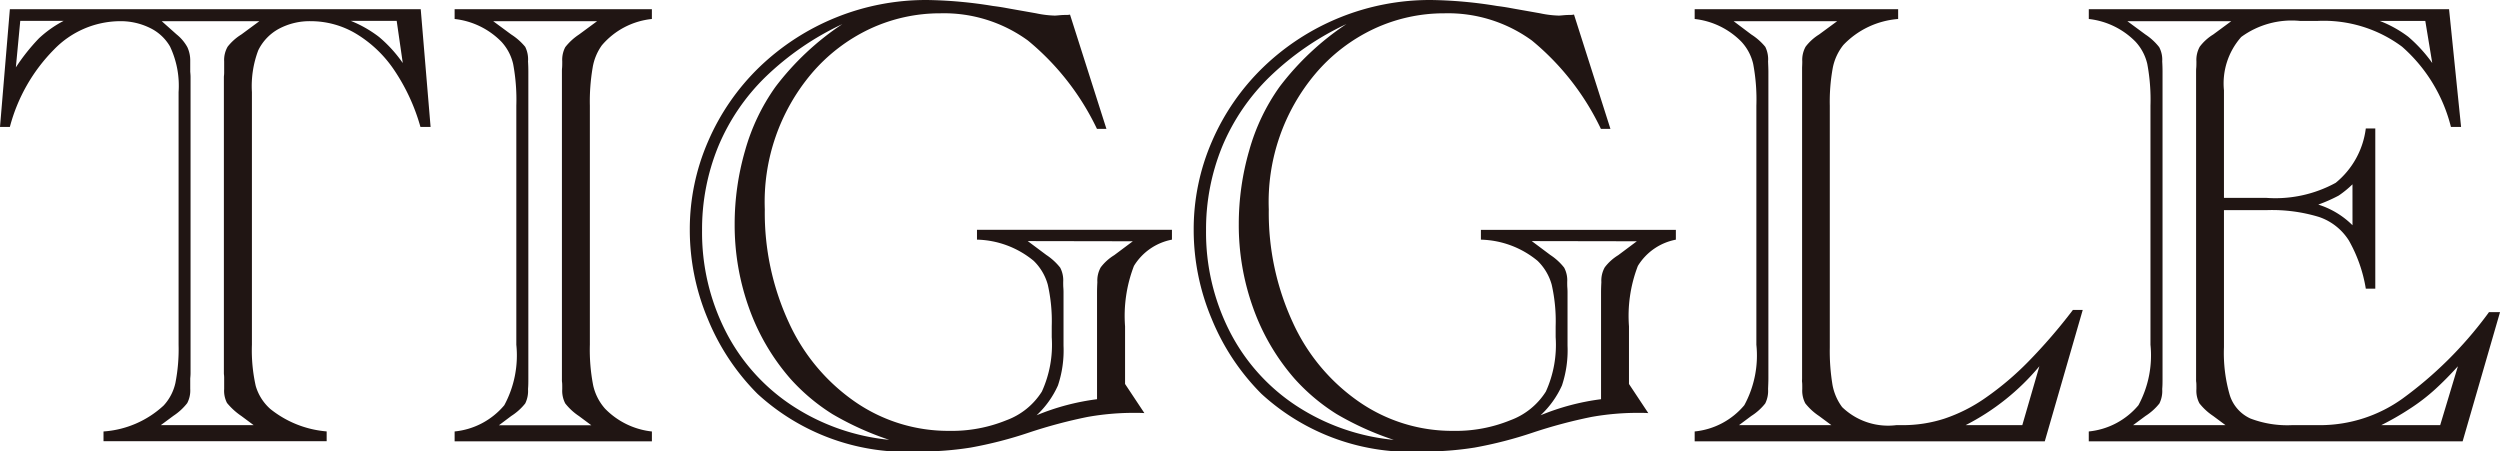 <svg height="19.682" viewBox="0 0 108.996 19.682" width="108.996" xmlns="http://www.w3.org/2000/svg" xmlns:xlink="http://www.w3.org/1999/xlink"><clipPath id="a"><path d="m0 0h108.996v19.682h-108.996z"/></clipPath><g clip-path="url(#a)" fill="#201513"><path d="m18.343.2.43 5.134h-.442a8.558 8.558 0 0 0 -1.131-2.459 5.3 5.3 0 0 0 -1.656-1.594 3.841 3.841 0 0 0 -1.98-.558 2.845 2.845 0 0 0 -1.415.337 2.128 2.128 0 0 0 -.889.932 4.417 4.417 0 0 0 -.277 1.823v11.013a7.088 7.088 0 0 0 .167 1.8 2.139 2.139 0 0 0 .634 1 4.509 4.509 0 0 0 2.458.98v.428h-9.729v-.426a4.286 4.286 0 0 0 2.622-1.132 2.129 2.129 0 0 0 .512-.98 7.639 7.639 0 0 0 .139-1.67v-11.013a4.007 4.007 0 0 0 -.373-1.988 2.022 2.022 0 0 0 -.869-.807 2.892 2.892 0 0 0 -1.344-.297 4.035 4.035 0 0 0 -2.845 1.235 7.5 7.5 0 0 0 -1.925 3.375h-.43l.43-5.133zm-17.46.509-.192 2.028a8.649 8.649 0 0 1 1.009-1.269 4.9 4.9 0 0 1 1.075-.759zm6.13 17.624h4.044l-.538-.4a2.909 2.909 0 0 1 -.622-.566 1.154 1.154 0 0 1 -.124-.606v-.456a1.266 1.266 0 0 0 -.006-.153.548.548 0 0 1 -.006-.082v-12.904a.6.6 0 0 1 .006-.084 1.226 1.226 0 0 0 .006-.151v-.455a1.16 1.16 0 0 1 .153-.642 2.28 2.28 0 0 1 .594-.53l.787-.58h-4.254l.647.576a1.872 1.872 0 0 1 .47.558 1.4 1.4 0 0 1 .124.614v.456c.008.082.014.161.014.235v12.9c0 .074-.006.153-.014.235v.456a1.19 1.19 0 0 1 -.131.62 2.533 2.533 0 0 1 -.6.552zm10.282-17.624h-2a5.207 5.207 0 0 1 1.229.7 5.784 5.784 0 0 1 1.036 1.138z" transform="translate(0 .201)"/><path d="m9.872 19.04v-.43a3.241 3.241 0 0 0 2.166-1.144 4.573 4.573 0 0 0 .524-2.636v-10.421a8.5 8.5 0 0 0 -.139-1.823 2.137 2.137 0 0 0 -.51-.966 3.373 3.373 0 0 0 -2.041-.993v-.427h8.6v.427a3.306 3.306 0 0 0 -2.18 1.146 2.309 2.309 0 0 0 -.4.96 8.757 8.757 0 0 0 -.124 1.676v10.421a8.121 8.121 0 0 0 .145 1.773 2.269 2.269 0 0 0 .518 1.014 3.351 3.351 0 0 0 2.042.994v.43zm1.931-.7h4.03l-.538-.4a2.577 2.577 0 0 1 -.6-.552 1.193 1.193 0 0 1 -.131-.622c0-.147 0-.245-.008-.3s-.006-.1-.006-.161v-13.373c0-.054 0-.11.006-.165s.008-.153.008-.291a1.19 1.19 0 0 1 .131-.62 2.534 2.534 0 0 1 .6-.552l.787-.58h-4.527l.787.58a2.616 2.616 0 0 1 .608.538 1.229 1.229 0 0 1 .122.634c.01.157.014.309.014.456v13.373c0 .149 0 .3-.014.456a1.233 1.233 0 0 1 -.122.628 2.466 2.466 0 0 1 -.608.546z" transform="translate(9.949 .201)"/><path d="m31.555.634 1.588 4.983h-.413a11.249 11.249 0 0 0 -3.01-3.851 6.22 6.22 0 0 0 -3.809-1.186 7.229 7.229 0 0 0 -3.072.675 7.564 7.564 0 0 0 -2.56 1.962 8.671 8.671 0 0 0 -2.03 5.907 11.383 11.383 0 0 0 1.05 4.941 8.47 8.47 0 0 0 2.9 3.463 7.145 7.145 0 0 0 4.1 1.257 6.307 6.307 0 0 0 2.486-.464 3.078 3.078 0 0 0 1.544-1.249 4.923 4.923 0 0 0 .43-2.373v-.47a7.178 7.178 0 0 0 -.173-1.821 2.306 2.306 0 0 0 -.614-1.036 4.023 4.023 0 0 0 -2.472-.924v-.428h8.5v.428a2.489 2.489 0 0 0 -1.656 1.144 6.06 6.06 0 0 0 -.388 2.636v2.512l.843 1.271c-.128-.011-.276-.011-.441-.011a11.453 11.453 0 0 0 -2.044.179 21.72 21.72 0 0 0 -2.538.677 17.875 17.875 0 0 1 -2.548.657 13.964 13.964 0 0 1 -2.243.173 9.617 9.617 0 0 1 -7.053-2.514 9.932 9.932 0 0 1 -2.172-3.277 10 10 0 0 1 -.781-3.859 9.584 9.584 0 0 1 .8-3.877 10.014 10.014 0 0 1 2.221-3.22 10.48 10.48 0 0 1 7.317-2.939 19.172 19.172 0 0 1 2.883.261c.165.02.361.048.586.09s.655.116 1.291.229a4.452 4.452 0 0 0 .813.1c.038 0 .1-.006.195-.014a2.8 2.8 0 0 1 .3-.014.786.786 0 0 0 .165-.014m-7.838 18.55a12.911 12.911 0 0 1 -2.512-1.132 8.547 8.547 0 0 1 -1.837-1.546 9.561 9.561 0 0 1 -1.8-3.076 10.719 10.719 0 0 1 -.628-3.658 11.529 11.529 0 0 1 .456-3.216 8.948 8.948 0 0 1 1.325-2.775 11.936 11.936 0 0 1 2.913-2.733 12.367 12.367 0 0 0 -3.347 2.3 9.144 9.144 0 0 0 -2.068 3.048 9.521 9.521 0 0 0 -.7 3.644 9.5 9.5 0 0 0 1.028 4.4 8.474 8.474 0 0 0 2.907 3.245 9.351 9.351 0 0 0 4.264 1.49m6-8.668.815.608a2.58 2.58 0 0 1 .6.55 1.193 1.193 0 0 1 .131.622c0 .092 0 .175.006.249s.008.143.008.207v2.331a4.81 4.81 0 0 1 -.243 1.727 4.031 4.031 0 0 1 -.93 1.3 10.26 10.26 0 0 1 2.634-.7v-4.65c0-.149.006-.3.014-.456a1.18 1.18 0 0 1 .147-.642 2.123 2.123 0 0 1 .586-.53l.813-.608z" transform="translate(15.095)"/><path d="m42.5.634 1.588 4.983h-.416a11.222 11.222 0 0 0 -3.008-3.851 6.22 6.22 0 0 0 -3.809-1.186 7.222 7.222 0 0 0 -3.072.675 7.545 7.545 0 0 0 -2.56 1.962 8.671 8.671 0 0 0 -2.03 5.907 11.382 11.382 0 0 0 1.05 4.941 8.459 8.459 0 0 0 2.9 3.463 7.129 7.129 0 0 0 4.1 1.257 6.29 6.29 0 0 0 2.484-.464 3.083 3.083 0 0 0 1.546-1.249 4.923 4.923 0 0 0 .427-2.372v-.47a7.178 7.178 0 0 0 -.173-1.821 2.306 2.306 0 0 0 -.614-1.036 4.023 4.023 0 0 0 -2.472-.924v-.428h8.5v.428a2.489 2.489 0 0 0 -1.656 1.144 6.059 6.059 0 0 0 -.388 2.636v2.512l.843 1.271c-.125-.012-.273-.012-.44-.012a11.453 11.453 0 0 0 -2.044.179 21.72 21.72 0 0 0 -2.538.677 17.943 17.943 0 0 1 -2.548.657 13.964 13.964 0 0 1 -2.243.173 9.617 9.617 0 0 1 -7.053-2.514 9.932 9.932 0 0 1 -2.174-3.28 10 10 0 0 1 -.781-3.859 9.584 9.584 0 0 1 .8-3.877 10.014 10.014 0 0 1 2.223-3.216 10.47 10.47 0 0 1 7.319-2.94 19.172 19.172 0 0 1 2.885.261c.165.02.361.048.586.09s.655.116 1.291.229a4.452 4.452 0 0 0 .813.1c.038 0 .1-.006.193-.014a2.862 2.862 0 0 1 .305-.014.786.786 0 0 0 .166-.018m-7.838 18.55a12.912 12.912 0 0 1 -2.512-1.132 8.547 8.547 0 0 1 -1.837-1.546 9.561 9.561 0 0 1 -1.8-3.076 10.671 10.671 0 0 1 -.628-3.658 11.529 11.529 0 0 1 .456-3.216 8.9 8.9 0 0 1 1.325-2.775 11.936 11.936 0 0 1 2.913-2.733 12.336 12.336 0 0 0 -3.347 2.3 9.144 9.144 0 0 0 -2.074 3.052 9.521 9.521 0 0 0 -.7 3.644 9.5 9.5 0 0 0 1.028 4.4 8.485 8.485 0 0 0 2.905 3.245 9.368 9.368 0 0 0 4.267 1.49m6-8.668.813.608a2.5 2.5 0 0 1 .6.55 1.171 1.171 0 0 1 .133.622c0 .092 0 .175.006.249s.008.143.008.207v2.331a4.855 4.855 0 0 1 -.243 1.727 4.041 4.041 0 0 1 -.932 1.3 10.3 10.3 0 0 1 2.636-.7v-4.65c0-.149.006-.3.014-.456a1.18 1.18 0 0 1 .147-.642 2.123 2.123 0 0 1 .586-.53l.813-.608z" transform="translate(26.124)"/><path d="m45.671.2v.427a3.69 3.69 0 0 0 -2.387 1.132 2.3 2.3 0 0 0 -.462.994 8.179 8.179 0 0 0 -.131 1.656v10.531a9 9 0 0 0 .116 1.628 2.317 2.317 0 0 0 .422.98 2.885 2.885 0 0 0 2.361.787h.287a5.883 5.883 0 0 0 1.809-.283 6.982 6.982 0 0 0 1.8-.912 12.953 12.953 0 0 0 1.865-1.58 23.777 23.777 0 0 0 1.94-2.249h.428l-1.655 5.729h-15.264v-.43a3.236 3.236 0 0 0 2.164-1.144 4.537 4.537 0 0 0 .526-2.636v-10.421a8.372 8.372 0 0 0 -.139-1.823 2.121 2.121 0 0 0 -.512-.966 3.367 3.367 0 0 0 -2.039-.993v-.427zm-6.939 18.135h4.03l-.54-.4a2.577 2.577 0 0 1 -.6-.552 1.193 1.193 0 0 1 -.131-.622c0-.147 0-.245-.008-.3s0-.1 0-.161v-13.368c0-.054 0-.11 0-.165s.008-.153.008-.291a1.191 1.191 0 0 1 .145-.64 2.185 2.185 0 0 1 .586-.532l.789-.58h-4.511l.771.58a2.572 2.572 0 0 1 .608.538 1.226 1.226 0 0 1 .121.634c.006.157.014.309.014.456v13.373c0 .149-.008.3-.014.456a1.231 1.231 0 0 1 -.124.628 2.428 2.428 0 0 1 -.608.546zm12.352 0 .745-2.568a10.238 10.238 0 0 1 -3.216 2.568z" transform="translate(37.085 .201)"/><path d="m61.065.2.524 5.134h-.442a6.862 6.862 0 0 0 -2.132-3.5 5.729 5.729 0 0 0 -3.678-1.123h-.773a3.727 3.727 0 0 0 -2.56.7 3.051 3.051 0 0 0 -.753 2.325v4.689h1.835a5.476 5.476 0 0 0 3.036-.655 3.64 3.64 0 0 0 1.313-2.37h.414v6.983h-.414a6.313 6.313 0 0 0 -.739-2.1 2.483 2.483 0 0 0 -1.296-1.023 7.031 7.031 0 0 0 -2.271-.3h-1.878v5.98a6.578 6.578 0 0 0 .255 2.09 1.666 1.666 0 0 0 .9 1.016 4.5 4.5 0 0 0 1.8.289h1.269a6.173 6.173 0 0 0 3.562-1.158 17.113 17.113 0 0 0 3.658-3.618l.11-.151h.482l-1.63 5.632h-16.3v-.43a3.241 3.241 0 0 0 2.166-1.144 4.573 4.573 0 0 0 .524-2.636v-10.421a8.5 8.5 0 0 0 -.139-1.823 2.137 2.137 0 0 0 -.51-.966 3.373 3.373 0 0 0 -2.04-.993v-.427zm-13.776 18.135h4.03l-.538-.4a2.577 2.577 0 0 1 -.6-.552 1.173 1.173 0 0 1 -.131-.622c0-.147 0-.245-.008-.3s-.006-.1-.006-.161v-13.368c0-.054 0-.11.006-.165s.008-.153.008-.291a1.192 1.192 0 0 1 .145-.64 2.123 2.123 0 0 1 .586-.532l.787-.58h-4.527l.787.58a2.534 2.534 0 0 1 .6.552 1.17 1.17 0 0 1 .131.62c.01.157.014.309.014.456v13.373c0 .149 0 .3-.014.456a1.233 1.233 0 0 1 -.122.628 2.466 2.466 0 0 1 -.608.546zm9.565-10.5a4.382 4.382 0 0 1 -.6.49 6.763 6.763 0 0 1 -.891.394 3.665 3.665 0 0 1 1.492.9zm3.175-7.124h-1.988a5.1 5.1 0 0 1 1.243.689 6.349 6.349 0 0 1 1.048 1.146zm.649 17.624.773-2.568q-.5.554-.988 1a8.353 8.353 0 0 1 -1.1.847 12.08 12.08 0 0 1 -1.251.719z" transform="translate(45.71 .201)"/></g></svg>